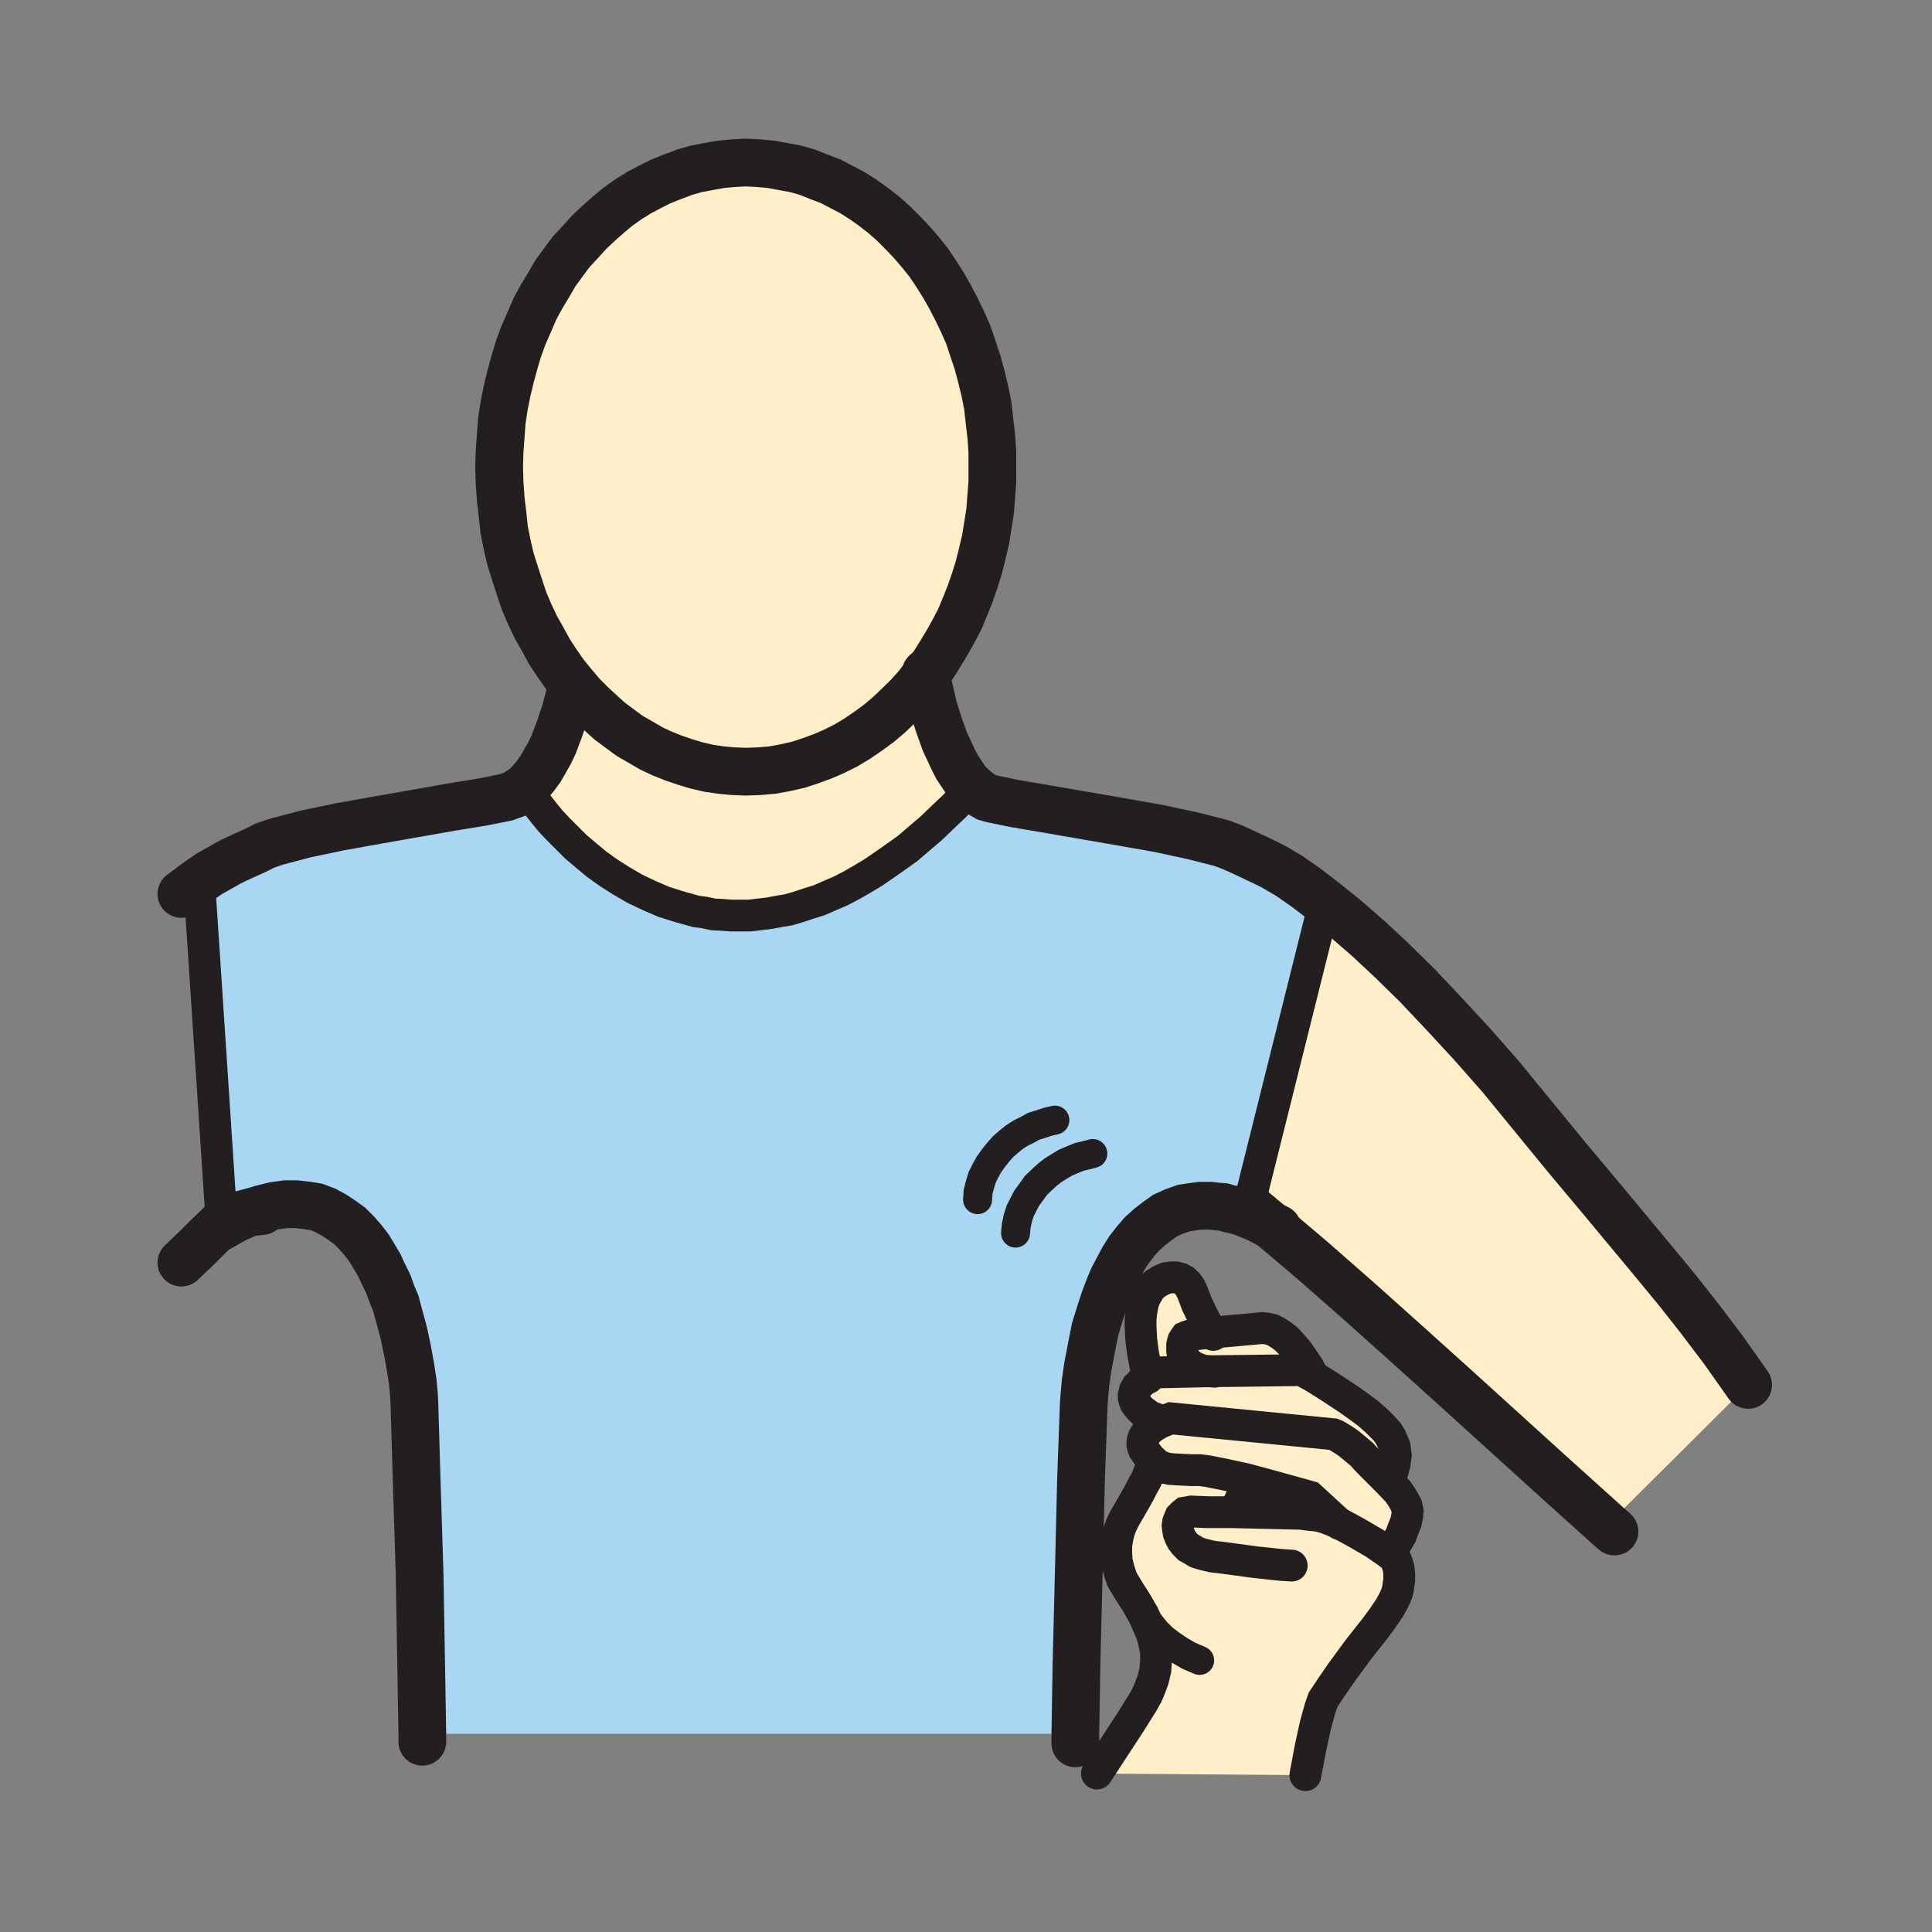 <svg id="Layer_1" xmlns="http://www.w3.org/2000/svg" viewBox="0 0 850 850" width="850" height="850"><rect x="0" y="0" width="850" height="850" fill="#808080" stroke="none"/><style>.st0{fill:#a9d7f3}.st1{fill:#ffeec8}.st2{fill:#fff}.st3,.st4,.st5{fill:none;stroke:#231f20;stroke-width:21;stroke-linecap:round;stroke-miterlimit:10}.st4,.st5{stroke-width:12.75}.st5{stroke-width:14}</style><path class="st0" d="M554.6 378.5l2.7 1.3 3 1.5 6.8 4 7.5 5.2 8.2 6.3-33.5 134 9.8 8.2-6.3-3.2-6.2-2.5-2.8-.8-3-.7-2.7-.8-2.8-.2-2.5-.3h-5l-2.2.3-4.8.7-4.2 1.5-4 1.8-3.5 2.5-3.5 2.7-3.3 3-3 3.5-2.7 3.5-2.5 4-2.3 4.3-2.2 4.2-1.8 4.3-1.7 4.5-1.5 4.5-2.8 9-1.7 8.7-1.5 7.8-1 7-.5 5.5-.3 4-1.2 33.2-1 41.5-1 40-.5 30.5-5.8-.2H185.8l-.5-30-.7-40.5-1.3-41.5-1-33.8-.2-3.7-.5-5.3-1-6.5-1.3-7.2-1.7-8-2.3-8.5-1.2-4.5-1.8-4.3-1.5-4.2-2-4-2-4.3-2.2-3.7-2.3-3.8-2.7-3.5-2.8-3.2-3-3-3.5-2.5-3.5-2.3-3.7-2-4-1.5-4.3-.7-4.5-.5h-4.7l-5 .7-5.3 1.3-5.7 1.7-3.3.8-2.7.7-2.3 1-2.2 1.3-1.8-2.5-9.7-147.3 4.7-3.2 4.5-2.5 4-2.3 3.5-1.7 8.8-4 3.5-1.8 5-1.7 5.7-1.5 6.8-1.8 15.2-3.2 16.8-3 33-5.8 13.5-2.2 10-2 2.2-.8 2-.7 1.8-1.3 2-1.2h.7l1 1.7 2.8 3.8 4.5 5.7 2.7 3.3 3.3 3.5 3.7 3.7 4 4 4.5 3.8 4.8 4 5.2 3.7 5.5 3.5 6 3.5 6.3 3 6.5 2.8 7 2.2 7.2 2 3.8.5 3.7.8 4 .2 3.8.3h8.2l4.3-.5 4.2-.5 4.3-.8 4.2-.7 4.5-1.3 4.5-1.5 4.8-1.5 4.5-2 4.7-2 4.8-2.5 4.7-2.7 5-3 4.8-3.3 5-3.5 5.2-3.7 5-4.3 5.3-4.5 5.2-5 5.3-5 5.2-5.7 2.5-2.5 2 1.7 2 1.5 2.3 1.3 2.5.7 9.7 2 13.5 2.3 33 5.7 17 3 15.3 3.3 6.7 1.7 5.8 1.5 4.7 1.8 3.8 1.7z"/><path class="st1" d="M559.1 539l-9.8-8.2 33.5-134 9.3 7.5 10 8.7 10.5 9.8 11.2 11 11.5 12.2 12.3 13.3 12.5 14.2 12.7 15.5 16.8 20.5 14.5 17.3 23.7 28.5 10.3 12.5 10 12.7 10.2 13.5 10.8 15.3-62 61.7-26.3-23.7-40-36.3-22.2-20-21.8-19.5-20.2-17.7zM610.8 651.8l4.3 4.5 1.5 2.2 1.2 2 1 2 .5 2.3-.2 2.2-.5 2.5-1.3 3.3-1 2.7-2.2 3.8-.8 1.5-.2 1.2-.3 1 .5 1.3h-1l-2-1.5-5.5-3.8-7.7-4.5-4-2.2-4.3-2.3-12.5-11.5-9-2.5-9-2.5-10-2.7-9.2-2-7.5-1.5-3.8-.5h-3.7l-6.3-.3-3-.2-2.5-.5-2.5-1-1.2-.8-1-1-1.8-1.7-1.7-2.3-.8-1.2-.5-1.3-.2-1v-1l.2-1 .3-1 1-1.7 1.2-1.5 1.8-1.5 1.7-1 1.8-1 3.2-1.3 1.3-.5 71.5 7 1.2.5 3.3 2 2.2 1.5 2.8 2.3 3 2.5 3.2 3.5 4.5 4.5z"/><path class="st1" d="M588.8 670l4.3 2.3 4 2.2 7.7 4.5 5.5 3.8 2 1.5h1l1.3 3.2.7 2.3.3 2.5v3l-.3 1.7-.2 1.8-.5 2-.8 2-1 2-1.2 2.2-3 4.5-3.3 4.5-7.5 9.5-7.7 10.5-4 5.8-4 6-.5 1.5-.8 2.2-2 7.3-2.2 10-2.3 12.2-91.7-.7 14.7-22.5 5.5-8.8 1.8-3.2 1-2.3 1.7-4.5 1-4.2.3-4v-4l-.8-4-1-3.8-1.7-4-2-4.5-3-5.2-3.8-6-2.7-4.5-1.3-4-1-4-.2-3.5V680l.5-3.2.7-3 1-2.8 1.3-2.7 3.2-5.5 3.3-5.8 1.5-3 1.7-3 1.3-3.2 1.2-3.8.8-1 1 1 1.2.8 2.5 1 2.5.5 3 .2 6.3.3h3.7l3.8.5 7.5 1.5 9.2 2-.2 1.5-5.8 12.5v.5l20.8.5 9.2.2 3.8.5 3.2.3 2.3.5 2.2.7zM532.1 603.3l40.5-.5 5 2.7 7.2 4.5 8.8 5.8 4.2 3 4.3 3.2 3.7 3.3 3 3 1.8 2 1.2 2 1 2.2.8 2 .2 2 .3 1.8-.3 2-.2 1.7-.8 3-.7 2.5-1.3 2v.3l-4-4-4.5-4.5-3.2-3.5-3-2.5-2.8-2.3-2.2-1.5-3.3-2-1.2-.5-71.5-7-1.3.5-3.2 1.3-.5-1-2-.8-2-.7-1.8-1.3-1.7-1.2-1.3-1.3-1-1.2-.7-1-.5-1.3-.3-1v-1.2l.3-1 .2-1 1-1.8 1.5-1.5 1.5-1.5 1.8-1.2 2.7-1.5 1-.5z"/><path class="st1" d="M576.3 658.5l12.5 11.5-5-2-2.2-.7-2.3-.5-3.2-.3-3.8-.5-9.2-.2-20.8-.5v-.5l1.8-3 1.5-3.3 1.2-3 1.3-3.2.2-1.5 10 2.7 9 2.5zM533.3 586.3l22-2 2 .2 2.3.5 2 1 2 1.3 2 1.5 1.7 1.7 1.8 2 1.7 2 2.8 4 2.2 3.3 1.8 3.5v.2l-5-2.7-40.5.5-2.8-.3-2-.7-2-.8-1.5-1-1.2-1-1-1.2-.8-1.3-.5-1.5-.2-1.2v-2.5l.2-1 .3-1 .5-.8.5-.7.7-.3 1.5-.5 2.5-.5z"/><path class="st2" d="M542.3 664.8l5.8-12.5-1.3 3.2-1.2 3-1.5 3.3z"/><path class="st1" d="M532.1 603.3l-23.3.5-1 .5-2.7 1.5-1.3-5.5-1-5.5-.7-5.5-.3-5.8v-3l.3-3 .5-3 .7-2.7 1.3-2.5 1.5-2.5 1-1 1.2-1 1.3-.8 1.2-.7 2.3-1 2.2-.3h2l2 .5 1.8 1 1.5 1.5 1.2 1.8 1 2.2 1.8 4.8 2.2 4.5 2 4 2.5 4-7 .7-2.5.5-1.5.5-.7.3-.5.7-.5.8-.3 1-.2 1v2.5l.2 1.2.5 1.5.8 1.3 1 1.2 1.2 1 1.5 1 2 .8 2 .7zM427.8 346.3l-2.5 2.5-5.2 5.7-5.3 5-5.2 5-5.3 4.5-5 4.3-5.2 3.7-5 3.5-4.8 3.3-5 3-4.7 2.7-4.8 2.5-4.7 2-4.5 2-4.8 1.5-4.5 1.5-4.5 1.3-4.2.7-4.3.8-4.2.5-4.3.5h-8.2l-3.8-.3-4-.2-3.7-.8-3.8-.5-7.2-2-7-2.2-6.5-2.8-6.3-3-6-3.5-5.5-3.5-5.2-3.7-4.8-4-4.5-3.8-4-4-3.7-3.7-3.3-3.5-2.7-3.3-4.5-5.7-2.8-3.8-1-1.7h-.7l2.5-2.5 2.5-3 2.2-3 2-3.5 2-3.5 1.8-3.8 2.7-7.2 2.3-6.8 1.5-5.5 1.2-5.2 1-1.5 3.8 4.5 4 4 4 3.7 4.2 3.8 4.3 3.2 4.5 3.3 4.7 2.7 4.8 2.8 4.7 2.2 5 2 5.3 1.8 5 1.5 5.2 1.2 5.5.8 5.3.5 5.5.2 6-.2 5.7-.5 5.5-1 5.8-1.3 5.2-1.7 5.5-2 5.3-2.3 5-2.5 5-3 4.7-3.2 4.8-3.5 4.5-3.8 4.2-4 4.3-4.2 4-4.5 3.7-4.8 2 8.3 1.5 6.5 2.3 7.2 2.7 7.5 1.8 3.8 1.7 3.7 1.8 3.5 2.2 3.3 2 3z"/><path class="st1" d="M407.3 297l-3.7 4.8-4 4.5-4.3 4.2-4.2 4-4.5 3.8-4.8 3.5-4.7 3.2-5 3-5 2.5-5.3 2.3-5.5 2-5.2 1.7-5.8 1.3-5.5 1-5.7.5-6 .2-5.5-.2-5.3-.5-5.5-.8-5.2-1.2-5-1.5-5.3-1.8-5-2-4.7-2.2-4.8-2.8-4.7-2.7-4.5-3.3-4.3-3.2-4.2-3.8-4-3.7-4-4-3.8-4.5-3.7-4.5-3.5-5-3.3-5-3-5.5-3-5.3-2.7-5.7-2.5-5.8-2-6-2-6.2-2-6.3-1.5-6.5-1.3-6.5-.7-6.7-.8-6.8-.5-7-.2-7 .2-7 .5-6.7.5-6.8 1-6.5 1.3-6.5 1.5-6.2 1.7-6.3 1.8-6 2.2-6 2.5-5.7 2.5-5.8 2.8-5.2 3.2-5.3 3-5.2 3.5-4.8 3.5-4.7 4-4.3 3.8-4.2 4.2-4 4.3-3.8 4.2-3.5 4.5-3.2 4.8-3 4.7-2.5 5-2.5 5-2 5.3-2 5.2-1.5 5.3-1 5.5-1 5.5-.5 5.5-.3 5.7.3 5.5.5 5.3 1 5.5 1 5.2 1.5 5 2 5.3 2 4.7 2.5 4.8 2.5 4.7 3 4.5 3.2 4.5 3.5 4.3 3.8 4 4 4 4.2 3.7 4.3 3.8 4.7 3.2 4.8 3.3 5.2 3 5.3 2.7 5.2 2.8 5.8 2.5 5.7 2 6 2 6 1.7 6.3 1.5 6.2 1.3 6.5.7 6.5.8 6.8.5 6.7V212l-.5 6.5-.5 6.5-1 6.3-1 6.2-1.5 6.3-1.5 6-1.8 5.7-2 5.8-2.2 5.5-2.3 5.5-2.7 5.2-2.8 5-3 5-3 4.8z"/><path class="st3" d="M407.3 297l-3.7 4.8-4 4.5-4.3 4.2-4.2 4-4.5 3.8-4.8 3.5-4.7 3.2-5 3-5 2.5-5.3 2.3-5.5 2-5.2 1.7-5.8 1.3-5.5 1-5.7.5-6 .2-5.5-.2-5.3-.5-5.5-.8-5.2-1.2-5-1.5-5.3-1.8-5-2-4.7-2.2-4.8-2.8-4.7-2.7-4.5-3.3-4.3-3.2-4.2-3.8-4-3.7-4-4-3.8-4.5-3.7-4.5-3.5-5-3.3-5-3-5.5-3-5.3-2.7-5.7-2.5-5.8-2-6-2-6.2-2-6.3-1.5-6.5-1.3-6.5-.7-6.7-.8-6.8-.5-7-.2-7 .2-7 .5-6.7.5-6.8 1-6.5 1.3-6.5 1.5-6.2 1.7-6.3 1.8-6 2.2-6 2.5-5.7 2.5-5.8 2.8-5.2 3.2-5.3 3-5.2 3.5-4.8 3.5-4.7 4-4.3 3.8-4.2 4.2-4 4.3-3.8 4.2-3.5 4.5-3.2 4.8-3 4.7-2.5 5-2.5 5-2 5.3-2 5.2-1.5 5.3-1 5.5-1 5.5-.5 5.5-.3 5.7.3 5.5.5 5.3 1 5.5 1 5.2 1.5 5 2 5.3 2 4.7 2.5 4.8 2.5 4.7 3 4.5 3.2 4.5 3.5 4.3 3.8 4 4 4 4.2 3.7 4.3 3.8 4.7 3.2 4.8 3.3 5.2 3 5.3 2.7 5.2 2.8 5.8 2.5 5.7 2 6 2 6 1.7 6.3 1.5 6.2 1.3 6.5.7 6.5.8 6.8.5 6.7V212l-.5 6.5-.5 6.5-1 6.3-1 6.2-1.5 6.3-1.5 6-1.8 5.7-2 5.8-2.2 5.5-2.3 5.5-2.7 5.2-2.8 5-3 5-3 4.8-3.5 4.7"/><path class="st4" d="M548.1 652.3l-1.3 3.2-1.2 3-1.5 3.3-1.8 3"/><path class="st5" d="M610.8 651.5l1.3-2 .7-2.5.8-3 .2-1.7.3-2-.3-1.8-.2-2-.8-2-1-2.2-1.2-2-1.8-2-3-3-3.7-3.3-4.3-3.2-4.2-3-8.8-5.8-7.2-4.5-5-2.7-40.5.5-23.3.5-1 .5-2.7 1.5-1.8 1.2-1.5 1.5-1.5 1.5-1 1.8-.2 1-.3 1v1.2l.3 1 .5 1.3.7 1 1 1.2 1.3 1.3 1.7 1.2 1.8 1.3 2 .7 2 .8"/><path class="st5" d="M589.3 670.5l-.5-.5-12.5-11.5-9-2.5-9-2.5-10-2.7-9.2-2-7.5-1.5-3.8-.5h-3.7l-6.3-.3-3-.2-2.5-.5-2.5-1-1.2-.8-1-1-1.8-1.7-1.7-2.3-.8-1.2-.5-1.3-.2-1v-1l.2-1 .3-1 1-1.7 1.2-1.5 1.8-1.5 1.7-1 1.8-1 3.2-1.3 1.3-.5 71.5 7 1.2.5 3.3 2 2.2 1.5 2.8 2.3 3 2.5 3.2 3.5 4.5 4.5 4 4 4.3 4.5 1.5 2.2 1.2 2 1 2 .5 2.3-.2 2.2-.5 2.5-1.3 3.3-1 2.7-2.2 3.8-.8 1.5-.2 1.2-.3 1 .5 1.3 1.3 3.2.7 2.3.3 2.5v3l-.3 1.7-.2 1.8-.5 2-.8 2-1 2-1.2 2.2-3 4.5-3.3 4.5-7.5 9.5-7.7 10.5-4 5.8-4 6-.5 1.5-.8 2.2-2 7.3-2.2 10-2.3 12.2"/><path class="st5" d="M612.3 684.3l-2-1.5-5.5-3.8-7.7-4.5-4-2.2-4.3-2.3-5-2-2.2-.7-2.3-.5-3.2-.3-3.8-.5-9.2-.2-20.8-.5h-11l-7.2-.3-1.5.3-1.3.2-1 .8-1 1-.5 1.2-.5 1.3-.2 1.5.2 1.7.3 1.5.7 1.8.8 1.5 1.2 1.5 1.5 1.5 1.8 1 2 1.2 2.5.8 4.2 1 5.8.7 13.2 1.8 11.3 1.2 4.7.3M577.6 605.3l-1.8-3.5-2.2-3.3-2.8-4-1.7-2-1.8-2-1.7-1.7-2-1.5-2-1.3-2-1-2.3-.5-2-.2-22 2-7 .7-2.5.5-1.5.5-.7.3-.5.7-.5.8-.3 1-.2 1v2.5l.2 1.2.5 1.5.8 1.3 1 1.2 1.2 1 1.5 1 2 .8 2 .7 2.8.3 2.2.2"/><path class="st4" d="M500.8 706.8l.5 1 1.8 2.7 1.5 2.3 2 2.5 2.2 2.7 2.8 2.8 3.5 2.7 3.7 2.5 4.3 2.5 4.7 2"/><path class="st5" d="M506.8 644l-1.2 3.8-1.3 3.2-1.7 3-1.5 3-3.3 5.8-3.2 5.5-1.3 2.7-1 2.8-.7 3-.5 3.2v3.3l.2 3.5 1 4 1.3 4 2.7 4.5 3.8 6 3 5.2 2 4.5 1.7 4 1 3.8.8 4v4l-.3 4-1 4.2-1.7 4.5-1 2.3-1.8 3.2-5.5 8.8-14.7 22.5M533.8 587.3l-.5-1-2.5-4-2-4-2.2-4.5-1.8-4.8-1-2.2-1.2-1.8-1.5-1.5-1.8-1-2-.5h-2l-2.2.3-2.3 1-1.2.7-1.3.8-1.2 1-1 1-1.5 2.5-1.3 2.5-.7 2.7-.5 3-.3 3v3l.3 5.8.7 5.5 1 5.5 1.3 5.5v.5"/><path class="st3" d="M407.3 296v1l2 8.3 1.5 6.5 2.3 7.2 2.7 7.5 1.8 3.8 1.7 3.7 1.8 3.5 2.2 3.3 2 3 2.5 2.5 2 1.7 2 1.5 2.3 1.3 2.5.7 9.7 2 13.5 2.3 33 5.7 17 3 15.3 3.3 6.7 1.7 5.8 1.5 4.7 1.8 3.8 1.7 8.5 4 2.7 1.3 3 1.5 6.8 4 7.5 5.2 8.2 6.3 9.3 7.5 10 8.7 10.5 9.8 11.2 11 11.5 12.2 12.3 13.3 12.5 14.2 12.7 15.5 16.8 20.5 14.5 17.3 23.7 28.5 10.3 12.5 10 12.7 10.2 13.5 10.8 15.3M549.3 530.8l9.8 8.2 17.5 14.8 20.2 17.7 21.8 19.5 22.2 20 40 36.3 26.3 23.7 3.2 2.8"/><path class="st3" d="M562.1 540.5l-3-1.5-6.3-3.2-6.2-2.5-2.8-.8-3-.7-2.7-.8-2.8-.2-2.5-.3h-5l-2.2.3-4.8.7-4.2 1.5-4 1.8-3.5 2.5-3.5 2.7-3.3 3-3 3.5-2.7 3.5-2.5 4-2.3 4.3-2.2 4.2-1.8 4.3-1.7 4.5-1.5 4.5-2.8 9-1.7 8.7-1.5 7.8-1 7-.5 5.5-.3 4-1.2 33.2-1 41.5-1 40-.5 30.5v4M251.3 302.8l-1.2 5.2-1.5 5.5-2.3 6.8-2.7 7.2-1.8 3.8-2 3.5-2 3.5-2.2 3-2.5 3-2.5 2.5-2 1.2-1.8 1.3-2 .7-2.2.8-10 2-13.5 2.2-33 5.8-16.8 3-15.2 3.2-6.8 1.8-5.7 1.5-5 1.7-3.5 1.8-8.8 4-3.5 1.7-4 2.3-4.5 2.5-4.7 3.2-7.8 5.8M115.3 532.8l-5.7.7-3.3.8-2.7.7-2.3 1-2.2 1.3-1.8 1.2-1.5 1.5-4 3.8-5.2 5.2-6.8 6.5"/><path class="st3" d="M97.1 539.8l6.2-3.5 6.3-2.8 5.7-1.7 5.3-1.3 5-.7h4.7l4.5.5 4.3.7 4 1.5 3.7 2 3.5 2.3 3.5 2.5 3 3 2.8 3.2 2.7 3.5 2.3 3.8 2.2 3.7 2 4.3 2 4 1.5 4.2 1.8 4.3 1.2 4.5 2.3 8.5 1.7 8 1.3 7.2 1 6.5.5 5.3.2 3.7 1 33.8 1.3 41.5.7 40.5.5 30v3.5"/><path class="st4" d="M446.8 542.5l.3-3.2.7-3.3 1-3.2 1.5-3 1.5-2.8 2-2.7 2-2.8 2.3-2.2 2.5-2.3 2.5-2 2.7-1.7 3-1.8 2.8-1.2 3.2-1.3 3-.7 3-.8M430.1 527.8l.2-3.3.8-3.2 1-3.3 1.5-3 1.5-2.7 2-2.8 2-2.5 2.2-2.5 2.5-2.2 2.5-2 2.8-1.8 3-1.5 2.7-1.5 3.3-1 3-1 3-.7"/><path class="st5" d="M87.3 384.8l.3 2.7 9.7 147.3M583.3 394.8l-.5 2-33.5 134M231.3 346.8l1 1.7 2.8 3.8 4.5 5.7 2.7 3.3 3.3 3.5 3.7 3.7 4 4 4.5 3.8 4.8 4 5.2 3.7 5.5 3.5 6 3.5 6.3 3 6.5 2.8 7 2.2 7.2 2 3.8.5 3.7.8 4 .2 3.8.3h8.2l4.3-.5 4.2-.5 4.3-.8 4.2-.7 4.5-1.3 4.5-1.5 4.8-1.5 4.5-2 4.7-2 4.8-2.5 4.7-2.7 5-3 4.8-3.3 5-3.5 5.2-3.7 5-4.3 5.3-4.5 5.2-5 5.3-5 5.2-5.7"/></svg>
